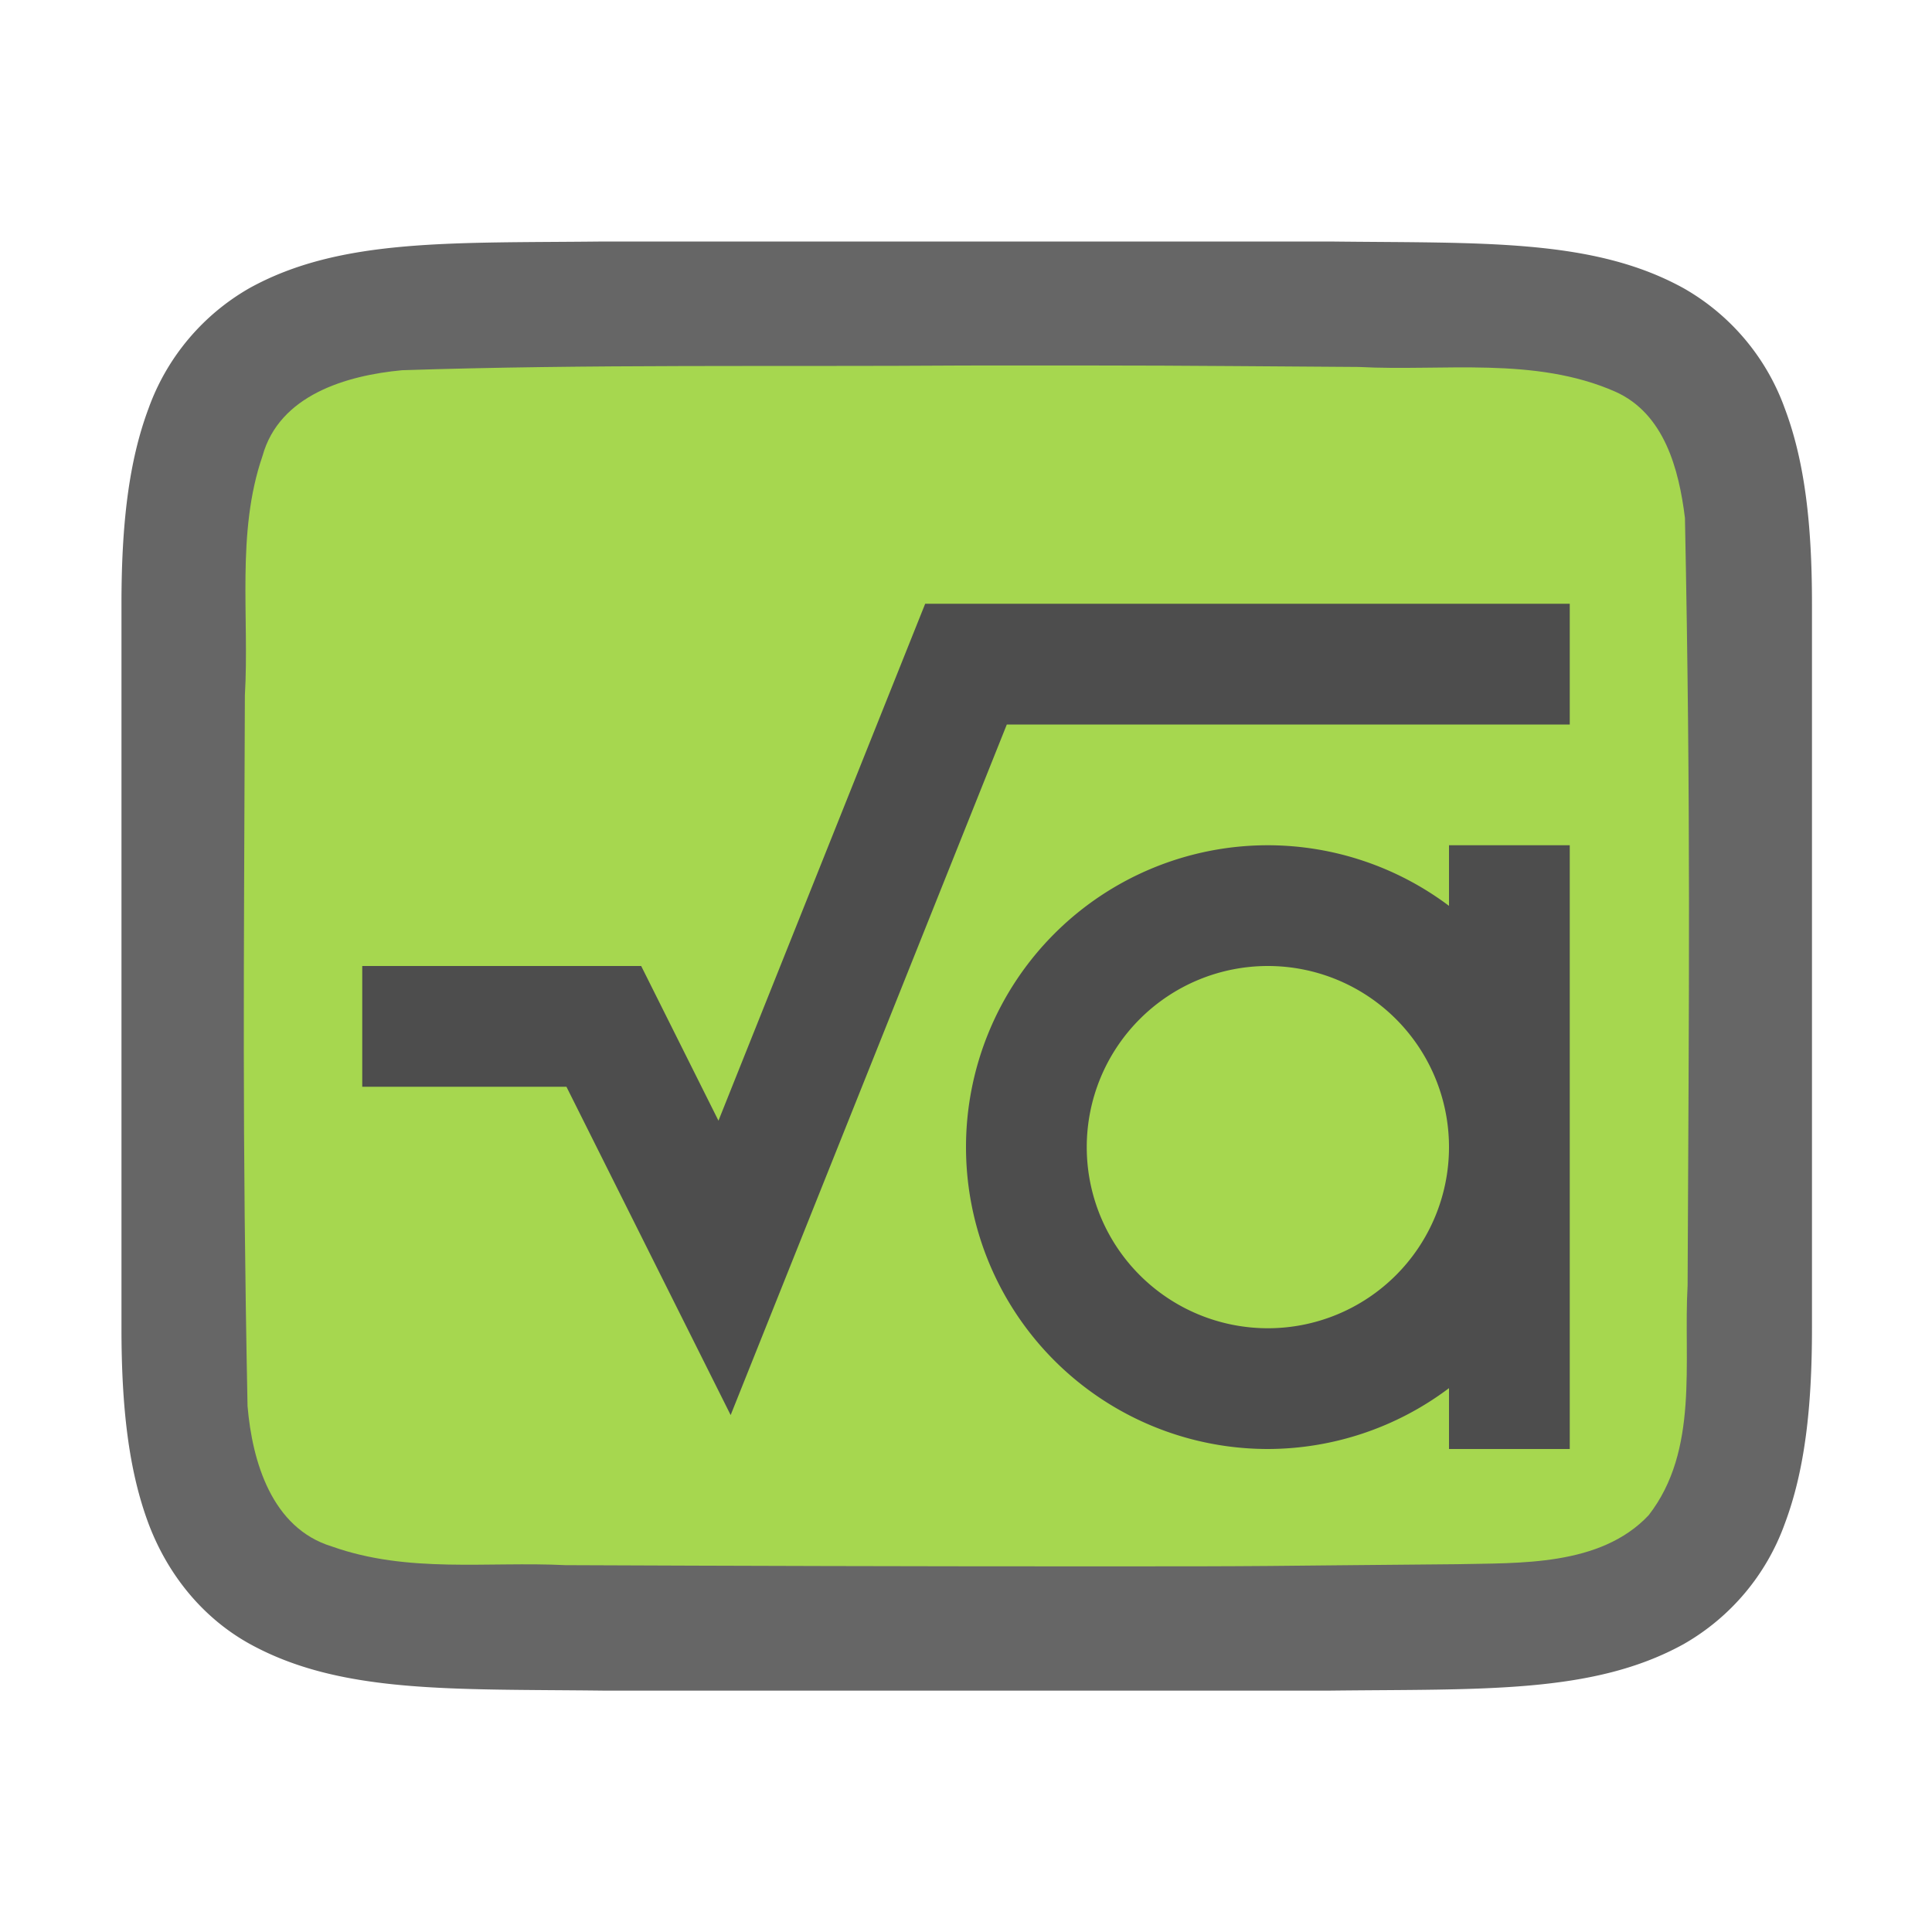 <svg xmlns="http://www.w3.org/2000/svg" viewBox="0 0 16 16">/&gt;<path d="M5 2c-1.258.014-2.179-.03-2.932.385a1.88 1.88 0 00-.838.998c-.164.438-.224.96-.224 1.617V11.001c0 .657.06 1.178.224 1.617.165.438.462.788.838.996.753.415 1.674.372 2.932.387h6.012c1.258-.015 2.179.03 2.931-.385a1.88 1.88 0 00.838-.998c.165-.439.225-.96.225-1.617V5c0-.658-.06-1.179-.225-1.617a1.875 1.875 0 00-.838-.996c-.752-.415-1.673-.372-2.931-.387H5.004z" style="line-height:125%;-inkscape-font-specification:Ubuntu;text-align:center" font-weight="400" font-size="15" font-family="Ubuntu" letter-spacing="0" word-spacing="0" text-anchor="middle" opacity=".6"/><path d="M7.99 3.027c-1.557.011-3.11-.012-4.66.039-.462.043-1.017.206-1.156.71-.219.635-.108 1.334-.146 1.982-.008 2.297-.023 3.596.022 5.886.039.462.202 1.012.698 1.163.633.225 1.285.123 1.936.155 1.425.006 2.851.01 4.277.01 1.704.001 1.408-.004 3.107-.018.512-.012 1.184.02 1.585-.405.42-.54.287-1.268.323-1.904.011-2.444.027-3.91-.022-6.356-.05-.402-.17-.863-.576-1.045-.668-.294-1.426-.168-2.125-.205-1.755-.012-1.51-.013-3.264-.012z" fill="#a6d74f"/><path d="M10.5 7A2.5 2.5 0 008 9.5a2.5 2.5 0 002.5 2.5 2.5 2.5 0 001.5-.504V12h1V7h-1v.502A2.5 2.5 0 0010.5 7zm0 1A1.5 1.5 0 0112 9.5a1.5 1.5 0 01-1.5 1.5A1.5 1.5 0 019 9.5 1.5 1.5 0 0110.5 8z" fill="#4d4d4d"/><path style="line-height:normal;font-variant-ligatures:normal;font-variant-position:normal;font-variant-caps:normal;font-variant-numeric:normal;font-variant-alternates:normal;font-feature-settings:normal;text-indent:0;text-align:start;text-decoration-line:none;text-decoration-style:solid;text-decoration-color:#000;text-transform:none;text-orientation:mixed;white-space:normal;shape-padding:0;isolation:auto;mix-blend-mode:normal;solid-color:#000;solid-opacity:1" d="M7.662 5L5.95 9.281 5.31 8H3v1h1.691l1.36 2.719L8.338 6H13V5z" color="#000" font-weight="400" font-family="sans-serif" overflow="visible" fill="#4d4d4d"/></svg>